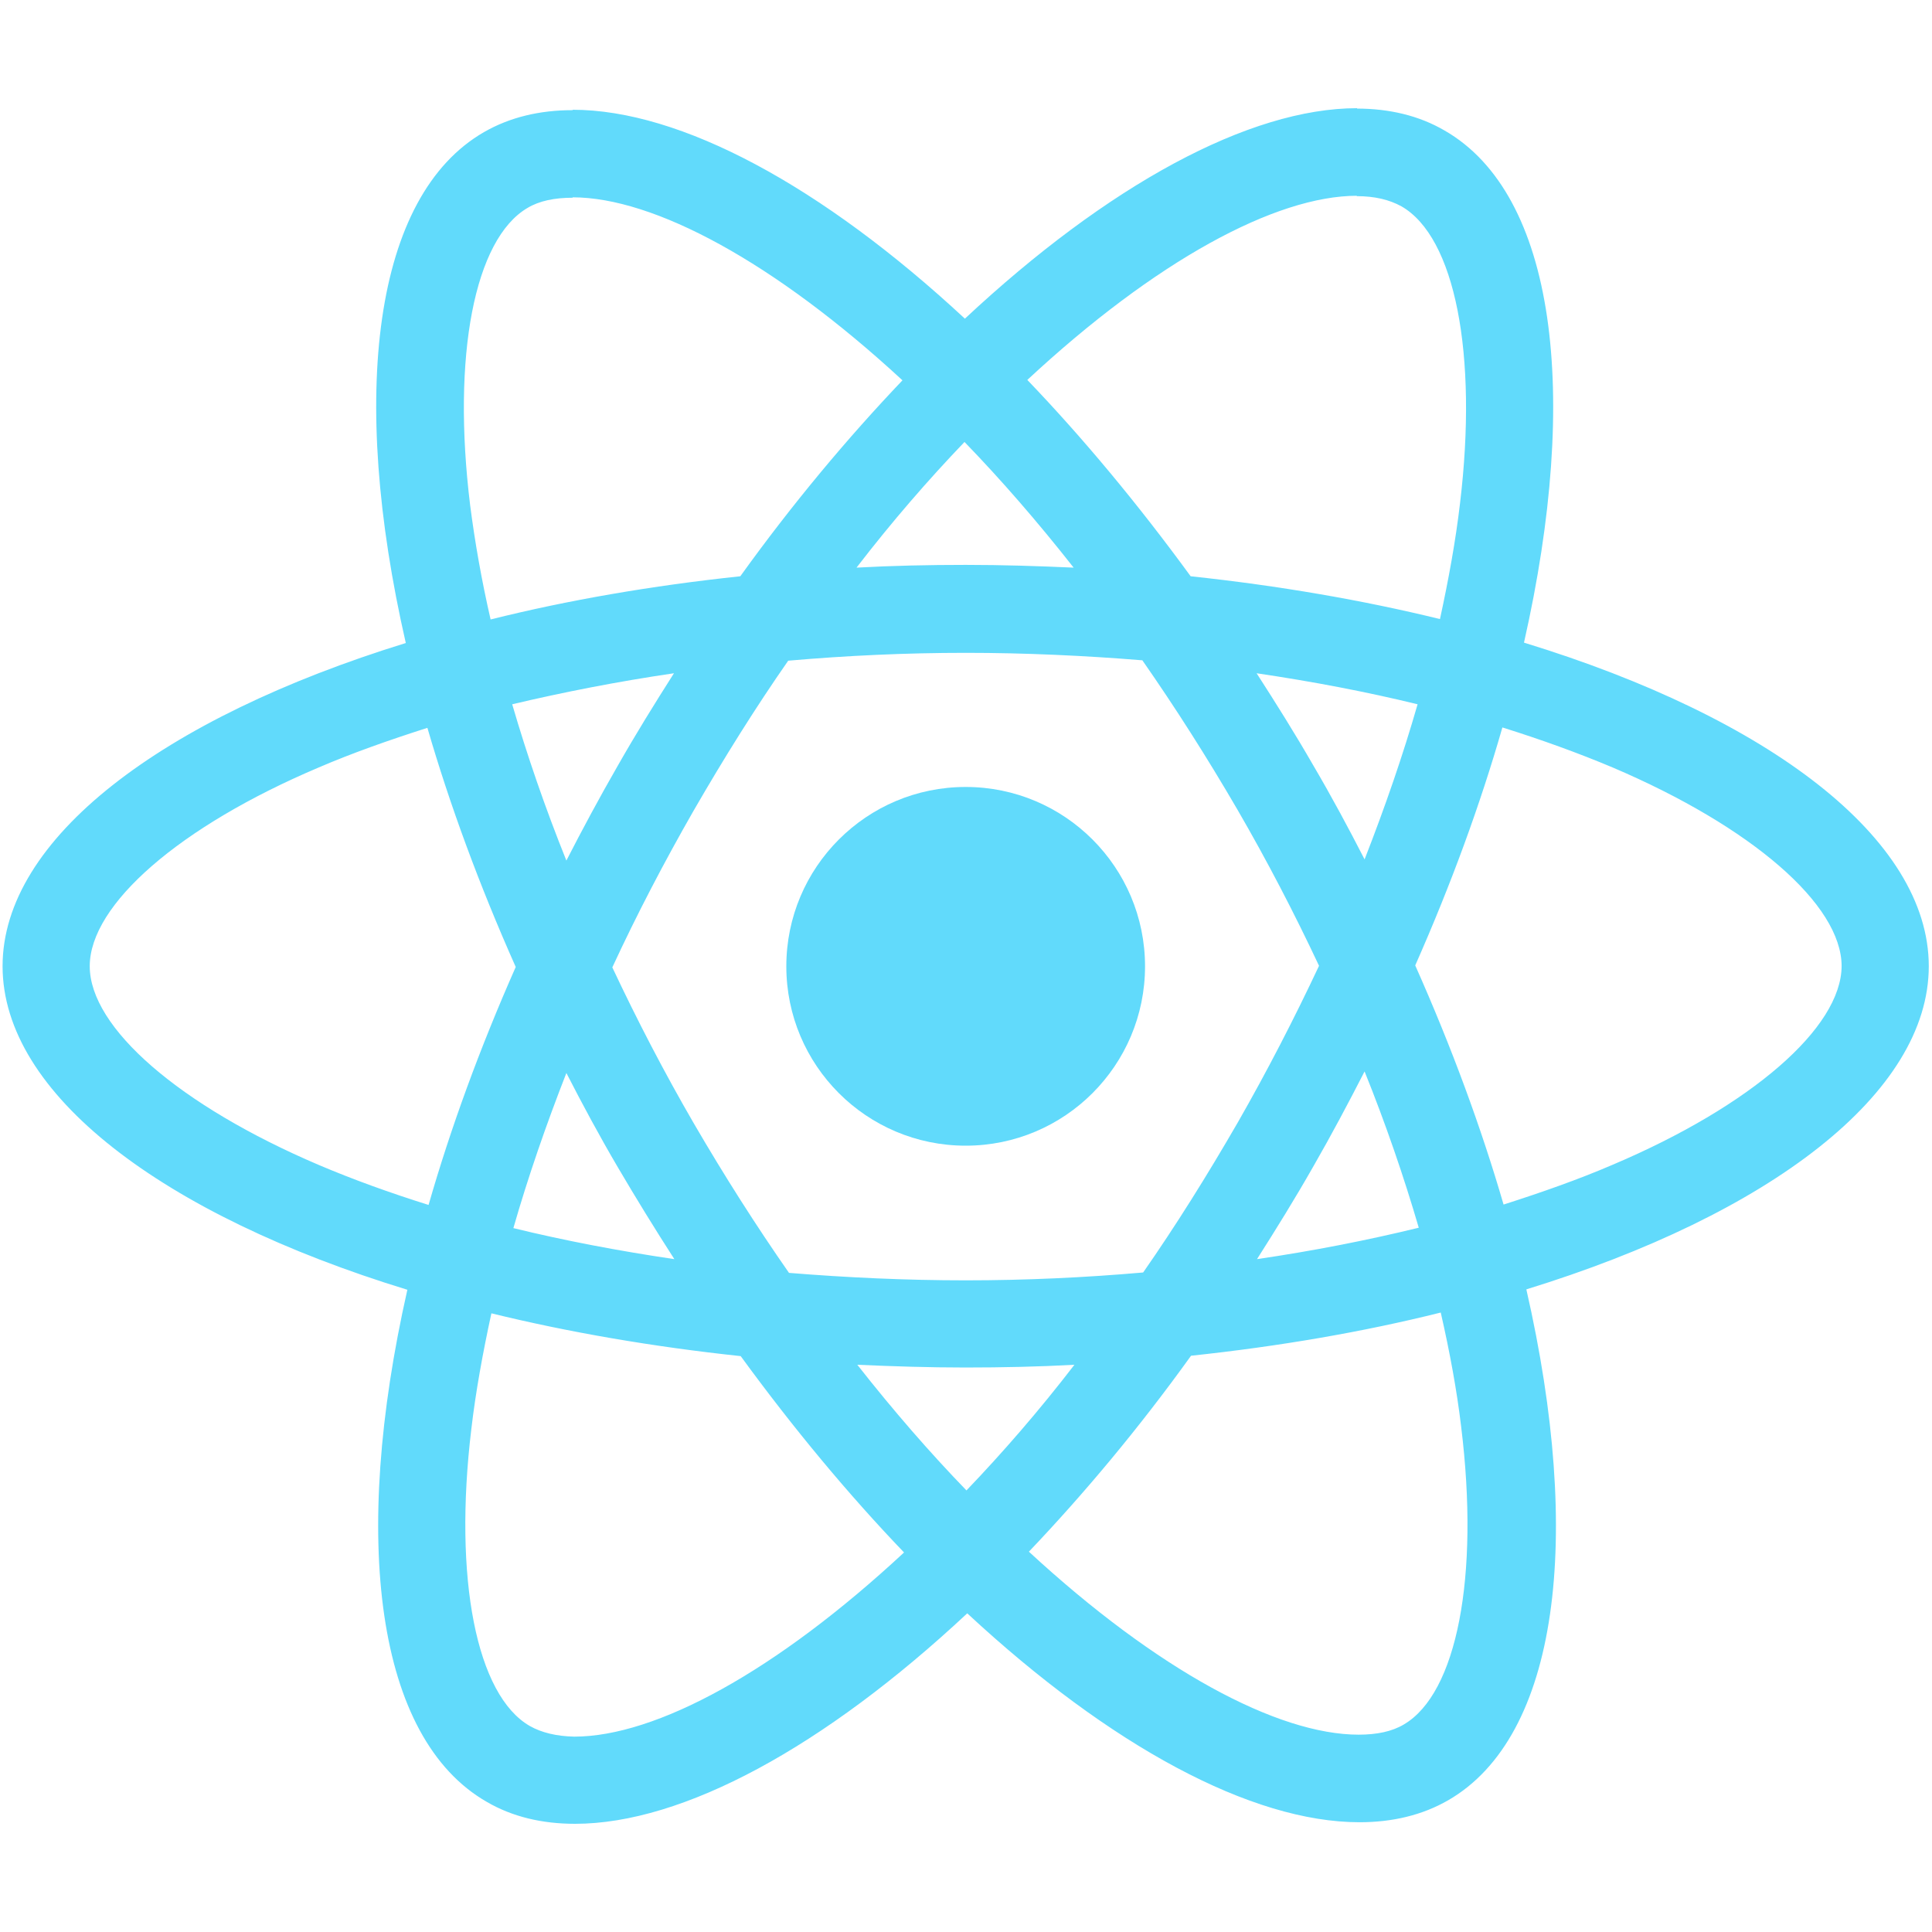 <?xml version="1.0" encoding="UTF-8"?>
<svg width="3000px" height="3000px" viewBox="0 0 3000 3000" version="1.1" xmlns="http://www.w3.org/2000/svg" xmlns:xlink="http://www.w3.org/1999/xlink">
    <!-- Generator: Sketch 53.2 (72643) - https://sketchapp.com -->
    <title>Artboard</title>
    <desc>Created with Sketch.</desc>
    <g id="Artboard" stroke="none" stroke-width="1" fill="none" fill-rule="evenodd">
        <g id="react" transform="translate(4, 168)" fill="#61DAFB" fill-rule="nonzero">
            <path d="M2991,1332.305 C2991,1134.136 2742.868,946.333 2362.439,829.87 C2450.23,442.069 2411.212,133.535 2239.287,34.756 C2199.659,11.585 2153.325,0.61 2102.723,0.61 L2102.723,136.584 C2130.767,136.584 2153.325,142.072 2172.224,152.438 C2255.138,199.998 2291.108,381.094 2263.064,614.019 C2256.358,671.335 2245.384,731.701 2231.971,793.285 C2112.478,764.017 1982.01,741.457 1844.836,726.823 C1762.532,614.019 1677.179,511.581 1591.217,421.947 C1789.967,237.193 1976.523,135.974 2103.333,135.974 L2103.333,0 C2103.333,0 2103.333,0 2103.333,0 C1935.676,0 1716.198,119.511 1494.281,326.826 C1272.364,120.731 1052.886,2.439 885.229,2.439 L885.229,138.413 C1011.429,138.413 1198.595,239.022 1397.344,422.557 C1311.992,512.19 1226.639,614.019 1145.554,726.823 C1007.771,741.457 877.303,764.017 757.809,793.895 C743.787,732.92 733.423,673.774 726.107,617.068 C697.453,384.143 732.813,203.047 815.118,154.877 C833.407,143.901 857.184,139.023 885.229,139.023 L885.229,3.049 C885.229,3.049 885.229,3.049 885.229,3.049 C834.017,3.049 787.683,14.024 747.445,37.195 C576.13,135.974 537.722,443.898 626.123,830.48 C246.913,947.552 0,1134.746 0,1332.305 C0,1530.474 248.132,1718.277 628.561,1834.739 C540.77,2222.541 579.788,2531.074 751.713,2629.854 C791.341,2653.024 837.675,2664 888.887,2664 C1056.544,2664 1276.022,2544.489 1497.939,2337.174 C1719.855,2543.269 1939.334,2661.561 2106.991,2661.561 C2158.202,2661.561 2204.536,2650.585 2244.774,2627.415 C2416.089,2528.635 2454.498,2220.711 2366.097,1834.13 C2744.087,1717.667 2991,1529.864 2991,1332.305 Z M2197.221,925.601 C2174.663,1004.259 2146.619,1085.356 2114.916,1166.453 C2089.92,1117.673 2063.705,1068.893 2035.051,1020.113 C2007.006,971.333 1977.133,923.772 1947.259,877.431 C2033.831,890.236 2117.355,906.089 2197.221,925.601 Z M1917.996,1574.986 C1870.442,1657.302 1821.669,1735.35 1771.067,1807.91 C1680.227,1815.837 1588.169,1820.105 1495.5,1820.105 C1403.441,1820.105 1311.382,1815.837 1221.152,1808.52 C1170.55,1735.96 1121.168,1658.521 1073.614,1576.815 C1027.28,1496.938 985.213,1415.841 946.805,1334.134 C984.604,1252.428 1027.28,1170.721 1073.004,1090.844 C1120.558,1008.527 1169.331,930.479 1219.933,857.919 C1310.773,849.992 1402.831,845.724 1495.5,845.724 C1587.559,845.724 1679.618,849.992 1769.848,857.309 C1820.45,929.87 1869.832,1007.308 1917.386,1089.014 C1963.72,1168.892 2005.787,1249.989 2044.195,1331.695 C2005.787,1413.402 1963.72,1495.108 1917.996,1574.986 Z M2114.916,1495.718 C2147.838,1577.425 2175.882,1659.131 2199.05,1738.399 C2119.184,1757.911 2035.051,1774.374 1947.869,1787.179 C1977.742,1740.228 2007.616,1692.058 2035.66,1642.668 C2063.705,1593.888 2089.92,1544.498 2114.916,1495.718 Z M1496.719,2146.322 C1440.021,2087.786 1383.322,2022.542 1327.233,1951.202 C1382.103,1953.641 1438.192,1955.47 1494.89,1955.47 C1552.199,1955.47 1608.897,1954.25 1664.376,1951.202 C1609.507,2022.542 1552.808,2087.786 1496.719,2146.322 Z M1043.131,1787.179 C956.559,1774.374 873.035,1758.52 793.17,1739.008 C815.727,1660.351 843.772,1579.254 875.474,1498.157 C900.47,1546.937 926.686,1595.717 955.34,1644.497 C983.994,1693.277 1013.258,1740.838 1043.131,1787.179 Z M1493.671,518.288 C1550.37,576.824 1607.068,642.067 1663.157,713.408 C1608.287,710.969 1552.199,709.14 1495.5,709.14 C1438.192,709.14 1381.493,710.359 1326.014,713.408 C1380.884,642.067 1437.582,576.824 1493.671,518.288 Z M1042.521,877.431 C1012.648,924.382 982.775,972.552 954.73,1021.942 C926.686,1070.722 900.47,1119.502 875.474,1168.282 C842.552,1086.575 814.508,1004.869 791.341,925.601 C871.206,906.699 955.34,890.236 1042.521,877.431 Z M490.778,1640.839 C274.957,1548.766 135.345,1428.036 135.345,1332.305 C135.345,1236.574 274.957,1115.234 490.778,1023.771 C543.209,1001.21 600.517,981.089 659.654,962.186 C694.405,1081.697 740.129,1206.087 796.828,1333.524 C740.739,1460.352 695.624,1584.132 661.483,1703.033 C601.126,1684.131 543.818,1663.399 490.778,1640.839 Z M818.776,2512.172 C735.862,2464.612 699.892,2283.516 727.936,2050.591 C734.642,1993.274 745.616,1932.909 759.029,1871.324 C878.522,1900.592 1008.99,1923.153 1146.164,1937.787 C1228.468,2050.591 1313.821,2153.029 1399.783,2242.662 C1201.033,2427.417 1014.477,2528.635 887.667,2528.635 C860.233,2528.026 837.065,2522.538 818.776,2512.172 Z M2264.893,2047.542 C2293.547,2280.467 2258.187,2461.563 2175.882,2509.733 C2157.593,2520.709 2133.816,2525.587 2105.771,2525.587 C1979.571,2525.587 1792.405,2424.978 1593.656,2241.443 C1679.008,2151.81 1764.361,2049.981 1845.446,1937.177 C1983.229,1922.543 2113.697,1899.983 2233.191,1870.105 C2247.213,1931.69 2258.187,1990.835 2264.893,2047.542 Z M2499.613,1640.839 C2447.182,1663.399 2389.874,1683.521 2330.736,1702.423 C2295.986,1582.912 2250.261,1458.523 2193.563,1331.085 C2249.651,1204.257 2294.766,1080.478 2328.907,961.577 C2389.264,980.479 2446.572,1001.21 2500.222,1023.771 C2716.043,1115.843 2855.655,1236.574 2855.655,1332.305 C2855.045,1428.036 2715.433,1549.376 2499.613,1640.839 Z" id="Shape"></path>
            <circle id="Oval" cx="1495.5" cy="1332.5" r="278.5"></circle>
        </g>
    </g>
</svg>